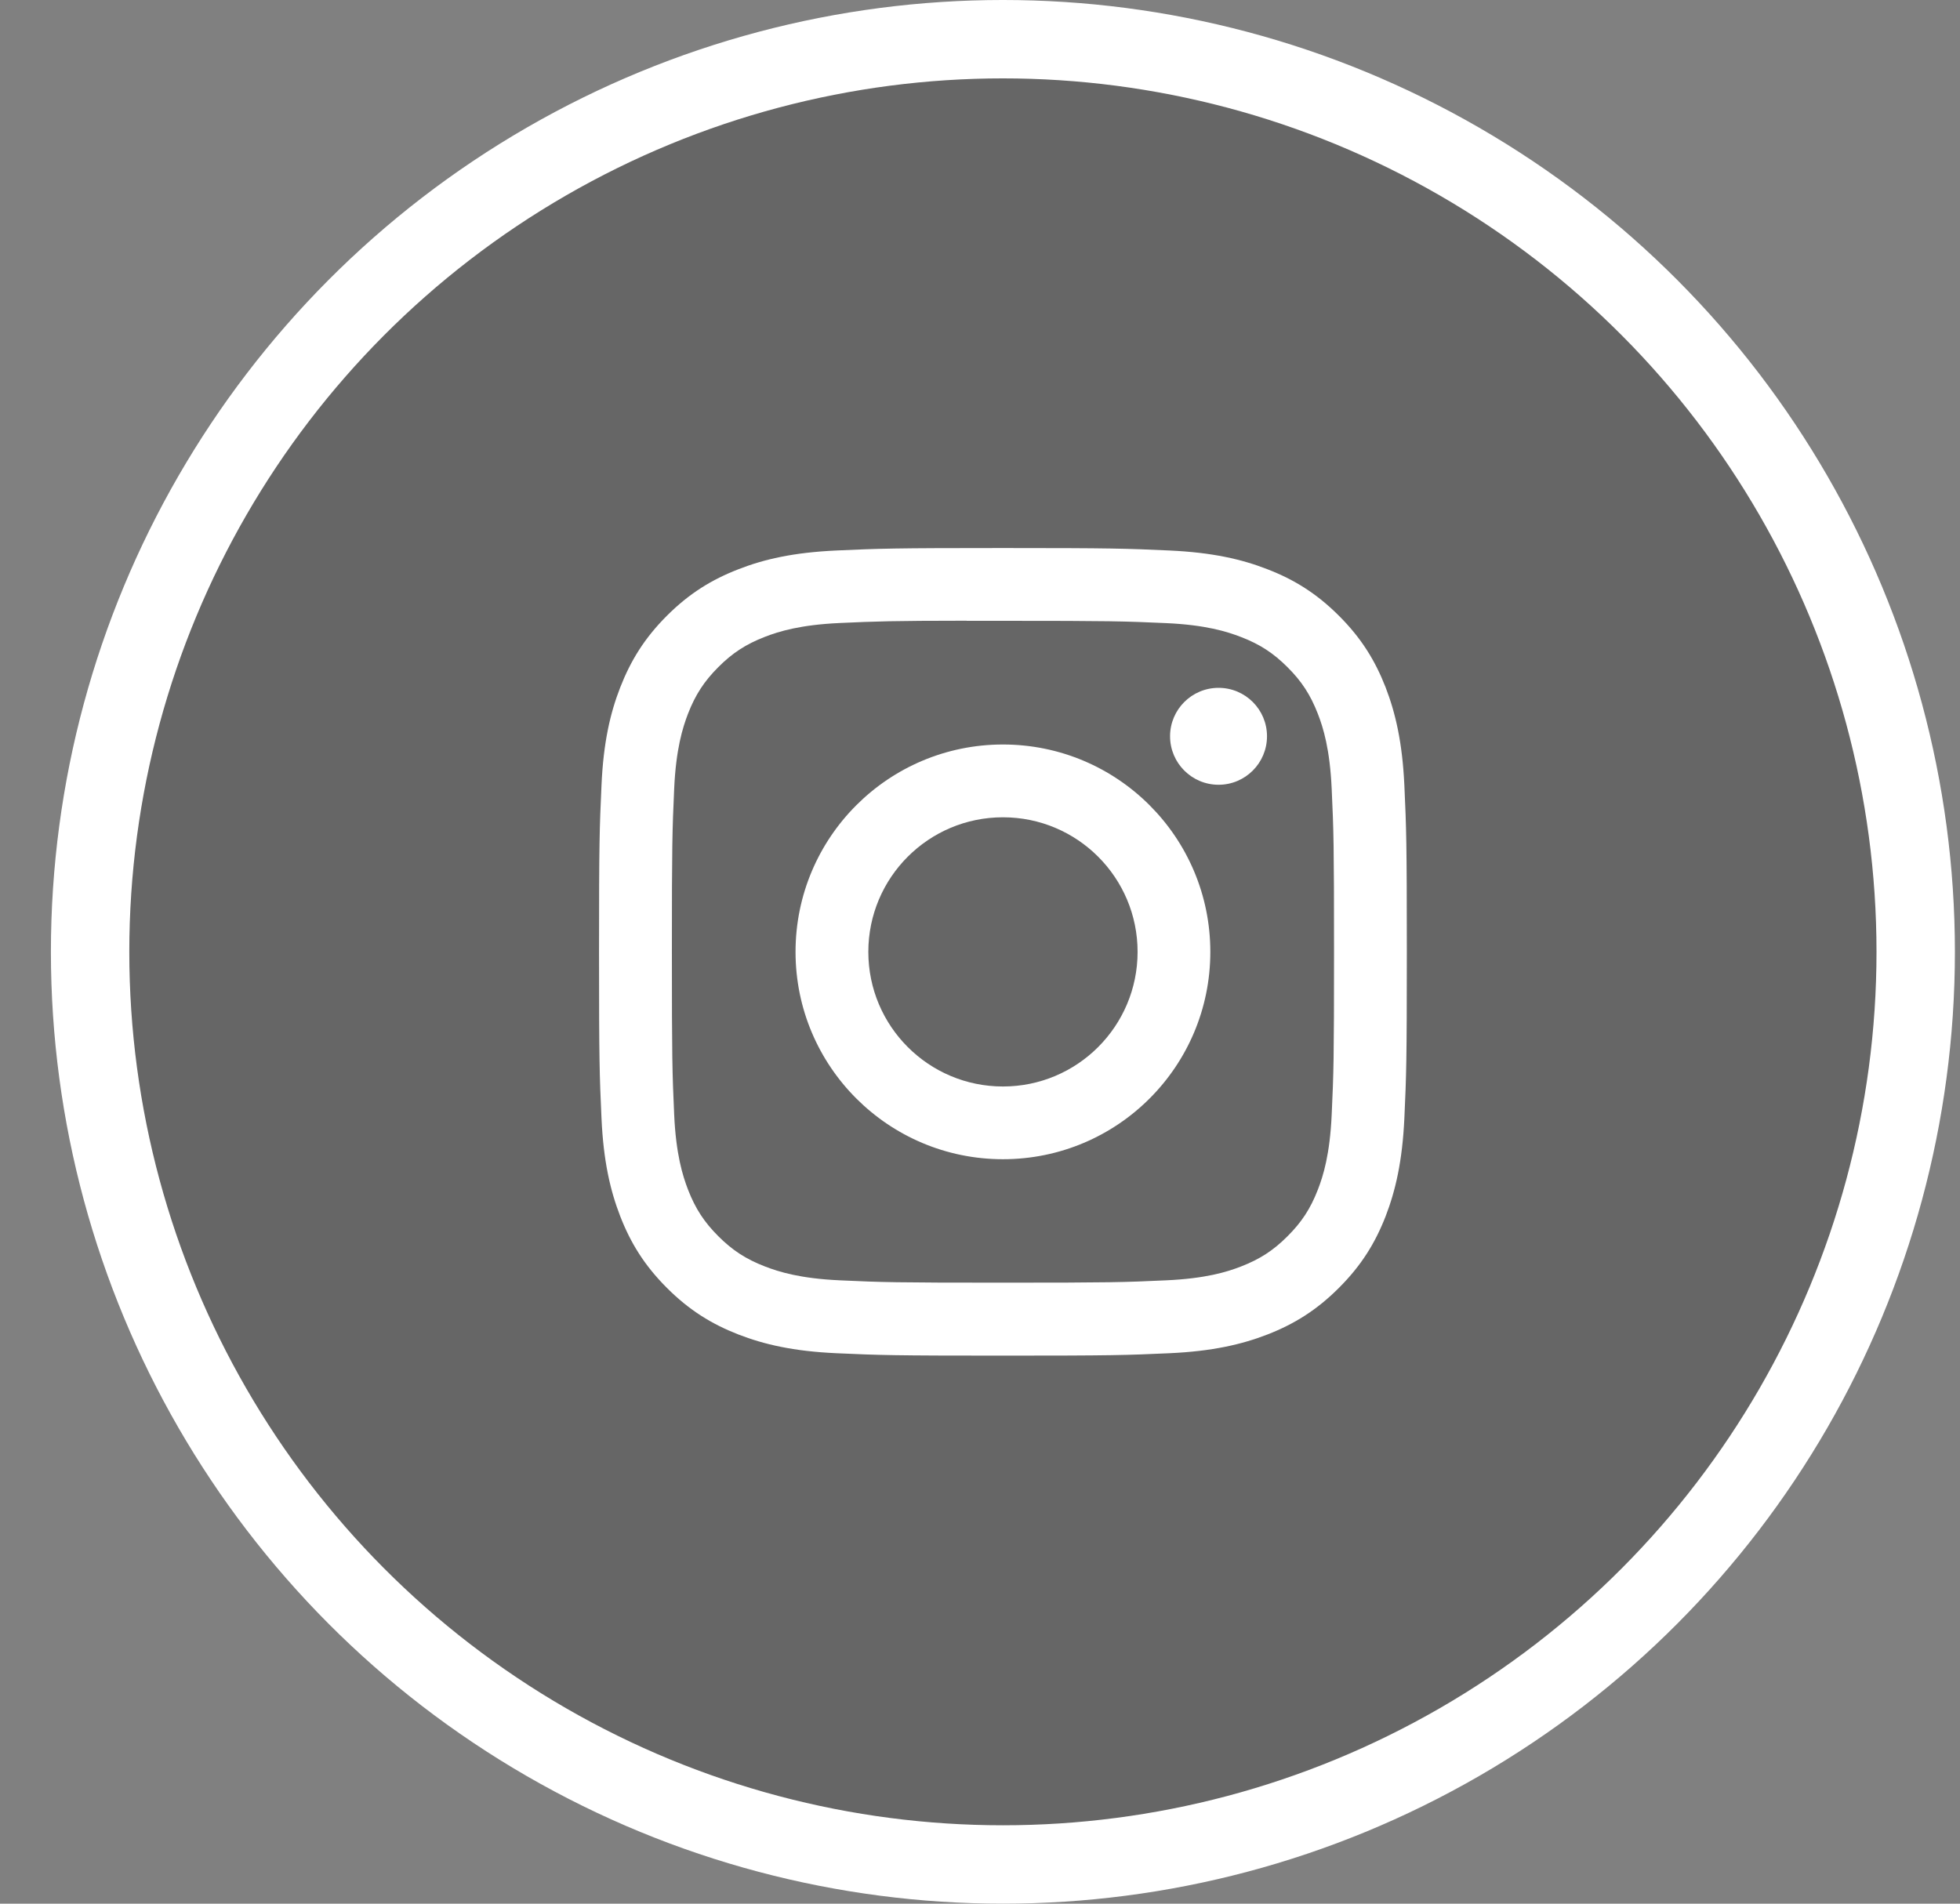 <svg width="35" height="34" viewBox="0 0 35 34" fill="none" xmlns="http://www.w3.org/2000/svg">
<rect x="0" y="0" width="35" height="34" fill="#808080" stroke="none"/>
<circle cx="17.909" cy="17" r="16.3" fill="black" fill-opacity="0.2" stroke="white" stroke-width="1.4"/>
<path fill-rule="evenodd" clip-rule="evenodd" d="M17.91 9.788C15.951 9.788 15.706 9.797 14.936 9.832C14.168 9.867 13.644 9.988 13.186 10.167C12.711 10.351 12.309 10.597 11.908 10.998C11.507 11.399 11.261 11.802 11.076 12.276C10.897 12.735 10.775 13.259 10.741 14.026C10.706 14.796 10.697 15.041 10.697 17C10.697 18.959 10.706 19.204 10.741 19.973C10.776 20.741 10.898 21.265 11.076 21.724C11.26 22.198 11.507 22.6 11.908 23.001C12.308 23.402 12.711 23.649 13.185 23.834C13.644 24.012 14.168 24.134 14.936 24.169C15.705 24.204 15.951 24.212 17.909 24.212C19.868 24.212 20.113 24.204 20.882 24.169C21.65 24.134 22.175 24.012 22.634 23.834C23.108 23.649 23.51 23.402 23.91 23.001C24.312 22.6 24.558 22.198 24.743 21.724C24.92 21.265 25.042 20.741 25.078 19.973C25.113 19.204 25.122 18.959 25.122 17C25.122 15.041 25.113 14.796 25.078 14.026C25.042 13.259 24.92 12.735 24.743 12.276C24.558 11.802 24.312 11.399 23.91 10.998C23.509 10.597 23.108 10.351 22.633 10.167C22.174 9.988 21.649 9.867 20.881 9.832C20.112 9.797 19.867 9.788 17.908 9.788H17.91ZM17.263 11.088C17.455 11.087 17.669 11.088 17.91 11.088C19.836 11.088 20.064 11.095 20.824 11.129C21.528 11.161 21.909 11.279 22.163 11.378C22.5 11.508 22.74 11.665 22.992 11.917C23.245 12.169 23.401 12.41 23.532 12.746C23.631 13 23.748 13.382 23.78 14.085C23.815 14.845 23.822 15.074 23.822 16.998C23.822 18.923 23.815 19.152 23.78 19.912C23.748 20.615 23.631 20.997 23.532 21.251C23.401 21.587 23.245 21.827 22.992 22.079C22.74 22.332 22.5 22.488 22.163 22.619C21.91 22.718 21.528 22.835 20.824 22.867C20.064 22.902 19.836 22.909 17.91 22.909C15.984 22.909 15.756 22.902 14.996 22.867C14.293 22.835 13.911 22.717 13.656 22.618C13.32 22.488 13.079 22.331 12.827 22.079C12.575 21.827 12.418 21.587 12.287 21.25C12.189 20.996 12.071 20.614 12.039 19.911C12.005 19.151 11.998 18.923 11.998 16.997C11.998 15.071 12.005 14.844 12.039 14.083C12.071 13.38 12.189 12.998 12.287 12.744C12.418 12.408 12.575 12.167 12.827 11.915C13.079 11.662 13.32 11.506 13.656 11.375C13.911 11.276 14.293 11.159 14.996 11.127C15.661 11.097 15.919 11.087 17.263 11.086V11.088ZM21.76 12.285C21.282 12.285 20.894 12.672 20.894 13.15C20.894 13.628 21.282 14.016 21.76 14.016C22.238 14.016 22.625 13.628 22.625 13.15C22.625 12.672 22.238 12.285 21.76 12.285V12.285ZM17.91 13.297C15.865 13.297 14.206 14.955 14.206 17.001C14.206 19.046 15.865 20.704 17.91 20.704C19.956 20.704 21.613 19.046 21.613 17.001C21.613 14.955 19.955 13.297 17.91 13.297H17.91ZM17.91 14.597C19.238 14.597 20.314 15.673 20.314 17.001C20.314 18.328 19.238 19.405 17.91 19.405C16.582 19.405 15.506 18.328 15.506 17.001C15.506 15.673 16.582 14.597 17.91 14.597Z" fill="white"/>
</svg>
